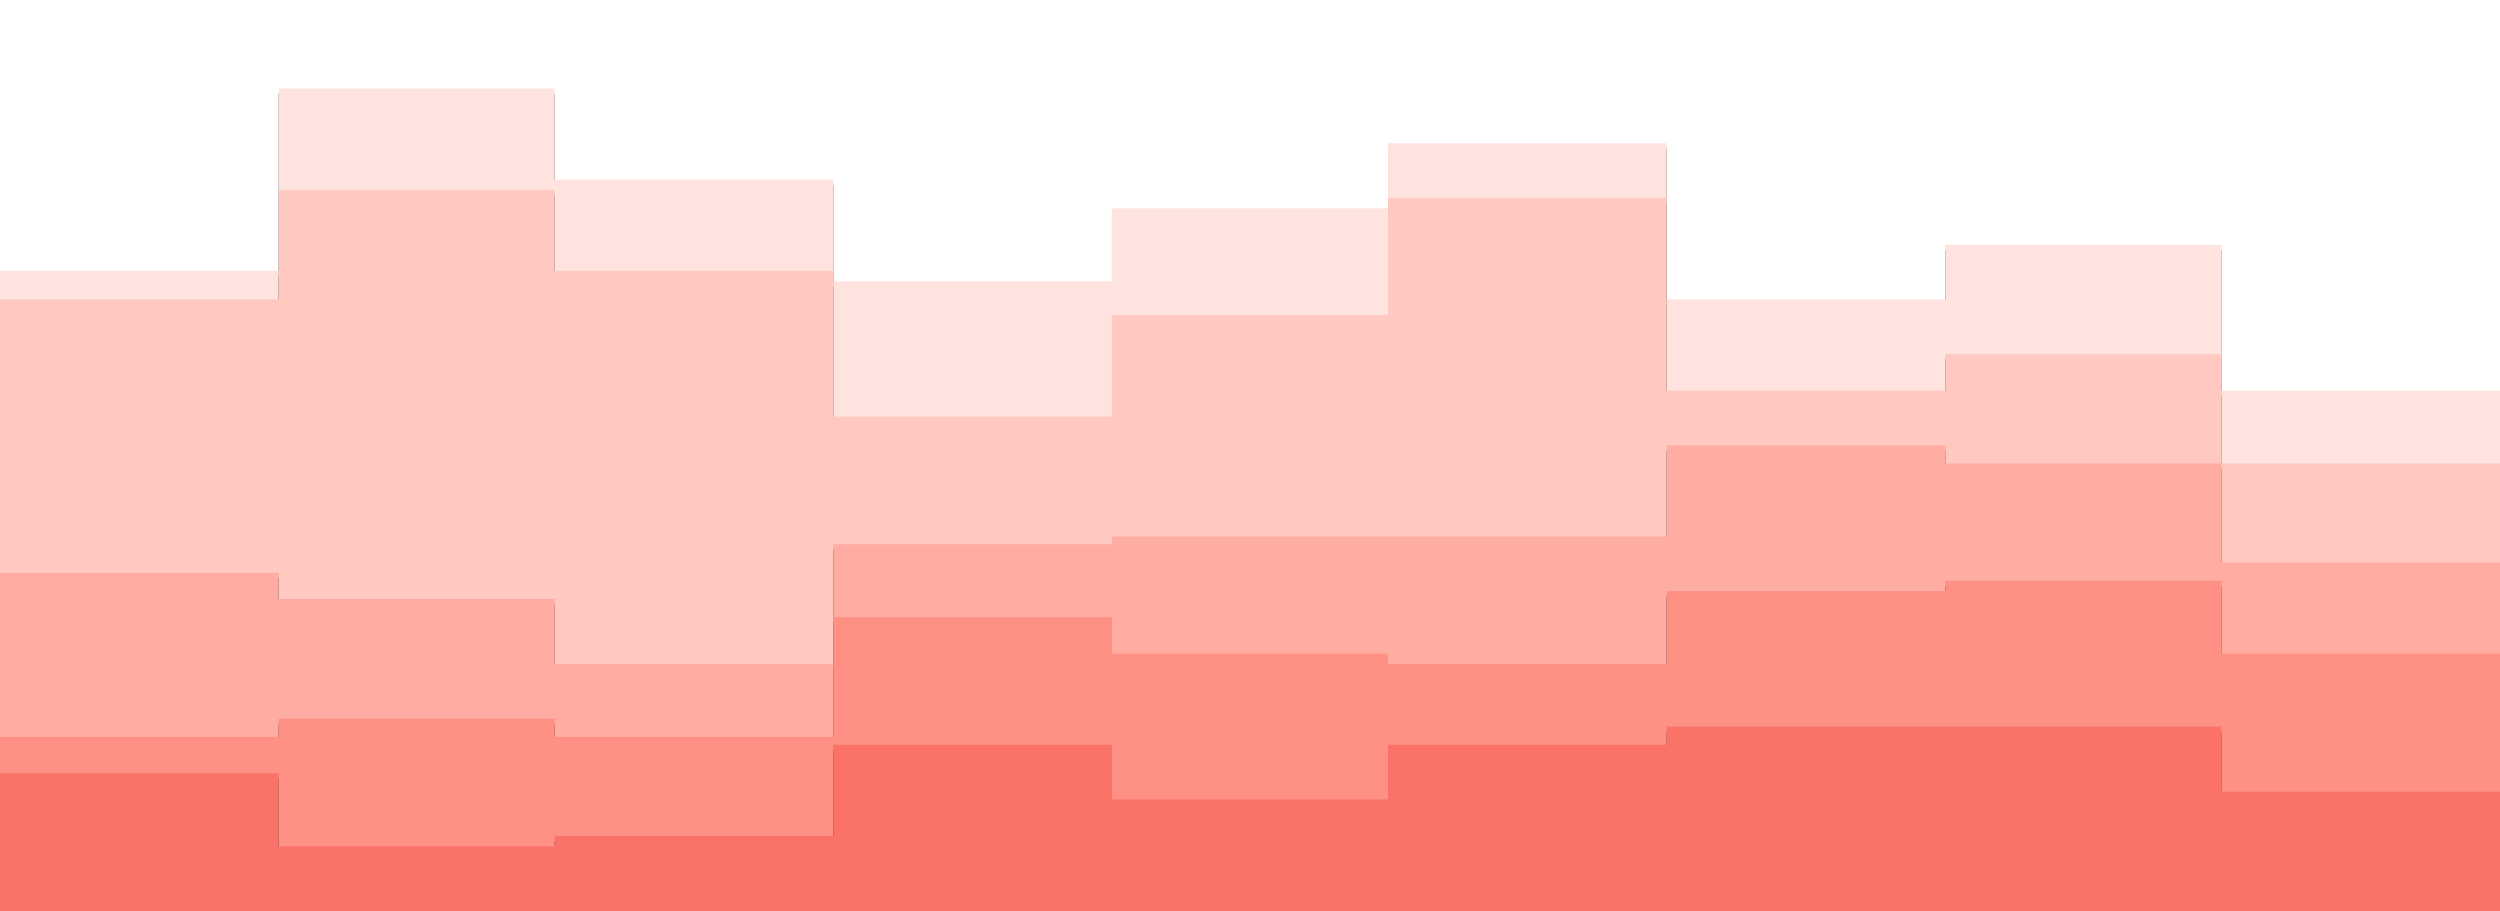 <svg id="visual" viewBox="0 0 960 350" width="960" height="350" xmlns="http://www.w3.org/2000/svg" xmlns:xlink="http://www.w3.org/1999/xlink" version="1.1"><rect x="0" y="0" width="960" height="350" fill="#333333" stroke="none"/><path d="M0 106L107 106L107 36L213 36L213 71L320 71L320 110L427 110L427 82L533 82L533 57L640 57L640 117L747 117L747 96L853 96L853 152L960 152L960 36L960 0L960 0L853 0L853 0L747 0L747 0L640 0L640 0L533 0L533 0L427 0L427 0L320 0L320 0L213 0L213 0L107 0L107 0L0 0Z" fill="#ffffff"></path><path d="M0 117L107 117L107 75L213 75L213 106L320 106L320 162L427 162L427 123L533 123L533 78L640 78L640 152L747 152L747 138L853 138L853 180L960 180L960 71L960 34L960 150L853 150L853 94L747 94L747 115L640 115L640 55L533 55L533 80L427 80L427 108L320 108L320 69L213 69L213 34L107 34L107 104L0 104Z" fill="#ffe3df"></path><path d="M0 222L107 222L107 232L213 232L213 257L320 257L320 211L427 211L427 208L533 208L533 208L640 208L640 173L747 173L747 180L853 180L853 218L960 218L960 232L960 69L960 178L853 178L853 136L747 136L747 150L640 150L640 76L533 76L533 121L427 121L427 160L320 160L320 104L213 104L213 73L107 73L107 115L0 115Z" fill="#ffc8c0"></path><path d="M0 285L107 285L107 278L213 278L213 285L320 285L320 239L427 239L427 253L533 253L533 257L640 257L640 229L747 229L747 225L853 225L853 253L960 253L960 274L960 230L960 216L853 216L853 178L747 178L747 171L640 171L640 206L533 206L533 206L427 206L427 209L320 209L320 255L213 255L213 230L107 230L107 220L0 220Z" fill="#ffaca2"></path><path d="M0 299L107 299L107 327L213 327L213 323L320 323L320 288L427 288L427 309L533 309L533 288L640 288L640 281L747 281L747 281L853 281L853 306L960 306L960 320L960 272L960 251L853 251L853 223L747 223L747 227L640 227L640 255L533 255L533 251L427 251L427 237L320 237L320 283L213 283L213 276L107 276L107 283L0 283Z" fill="#fe9084"></path><path d="M0 351L107 351L107 351L213 351L213 351L320 351L320 351L427 351L427 351L533 351L533 351L640 351L640 351L747 351L747 351L853 351L853 351L960 351L960 351L960 318L960 304L853 304L853 279L747 279L747 279L640 279L640 286L533 286L533 307L427 307L427 286L320 286L320 321L213 321L213 325L107 325L107 297L0 297Z" fill="#fa7268"></path></svg>